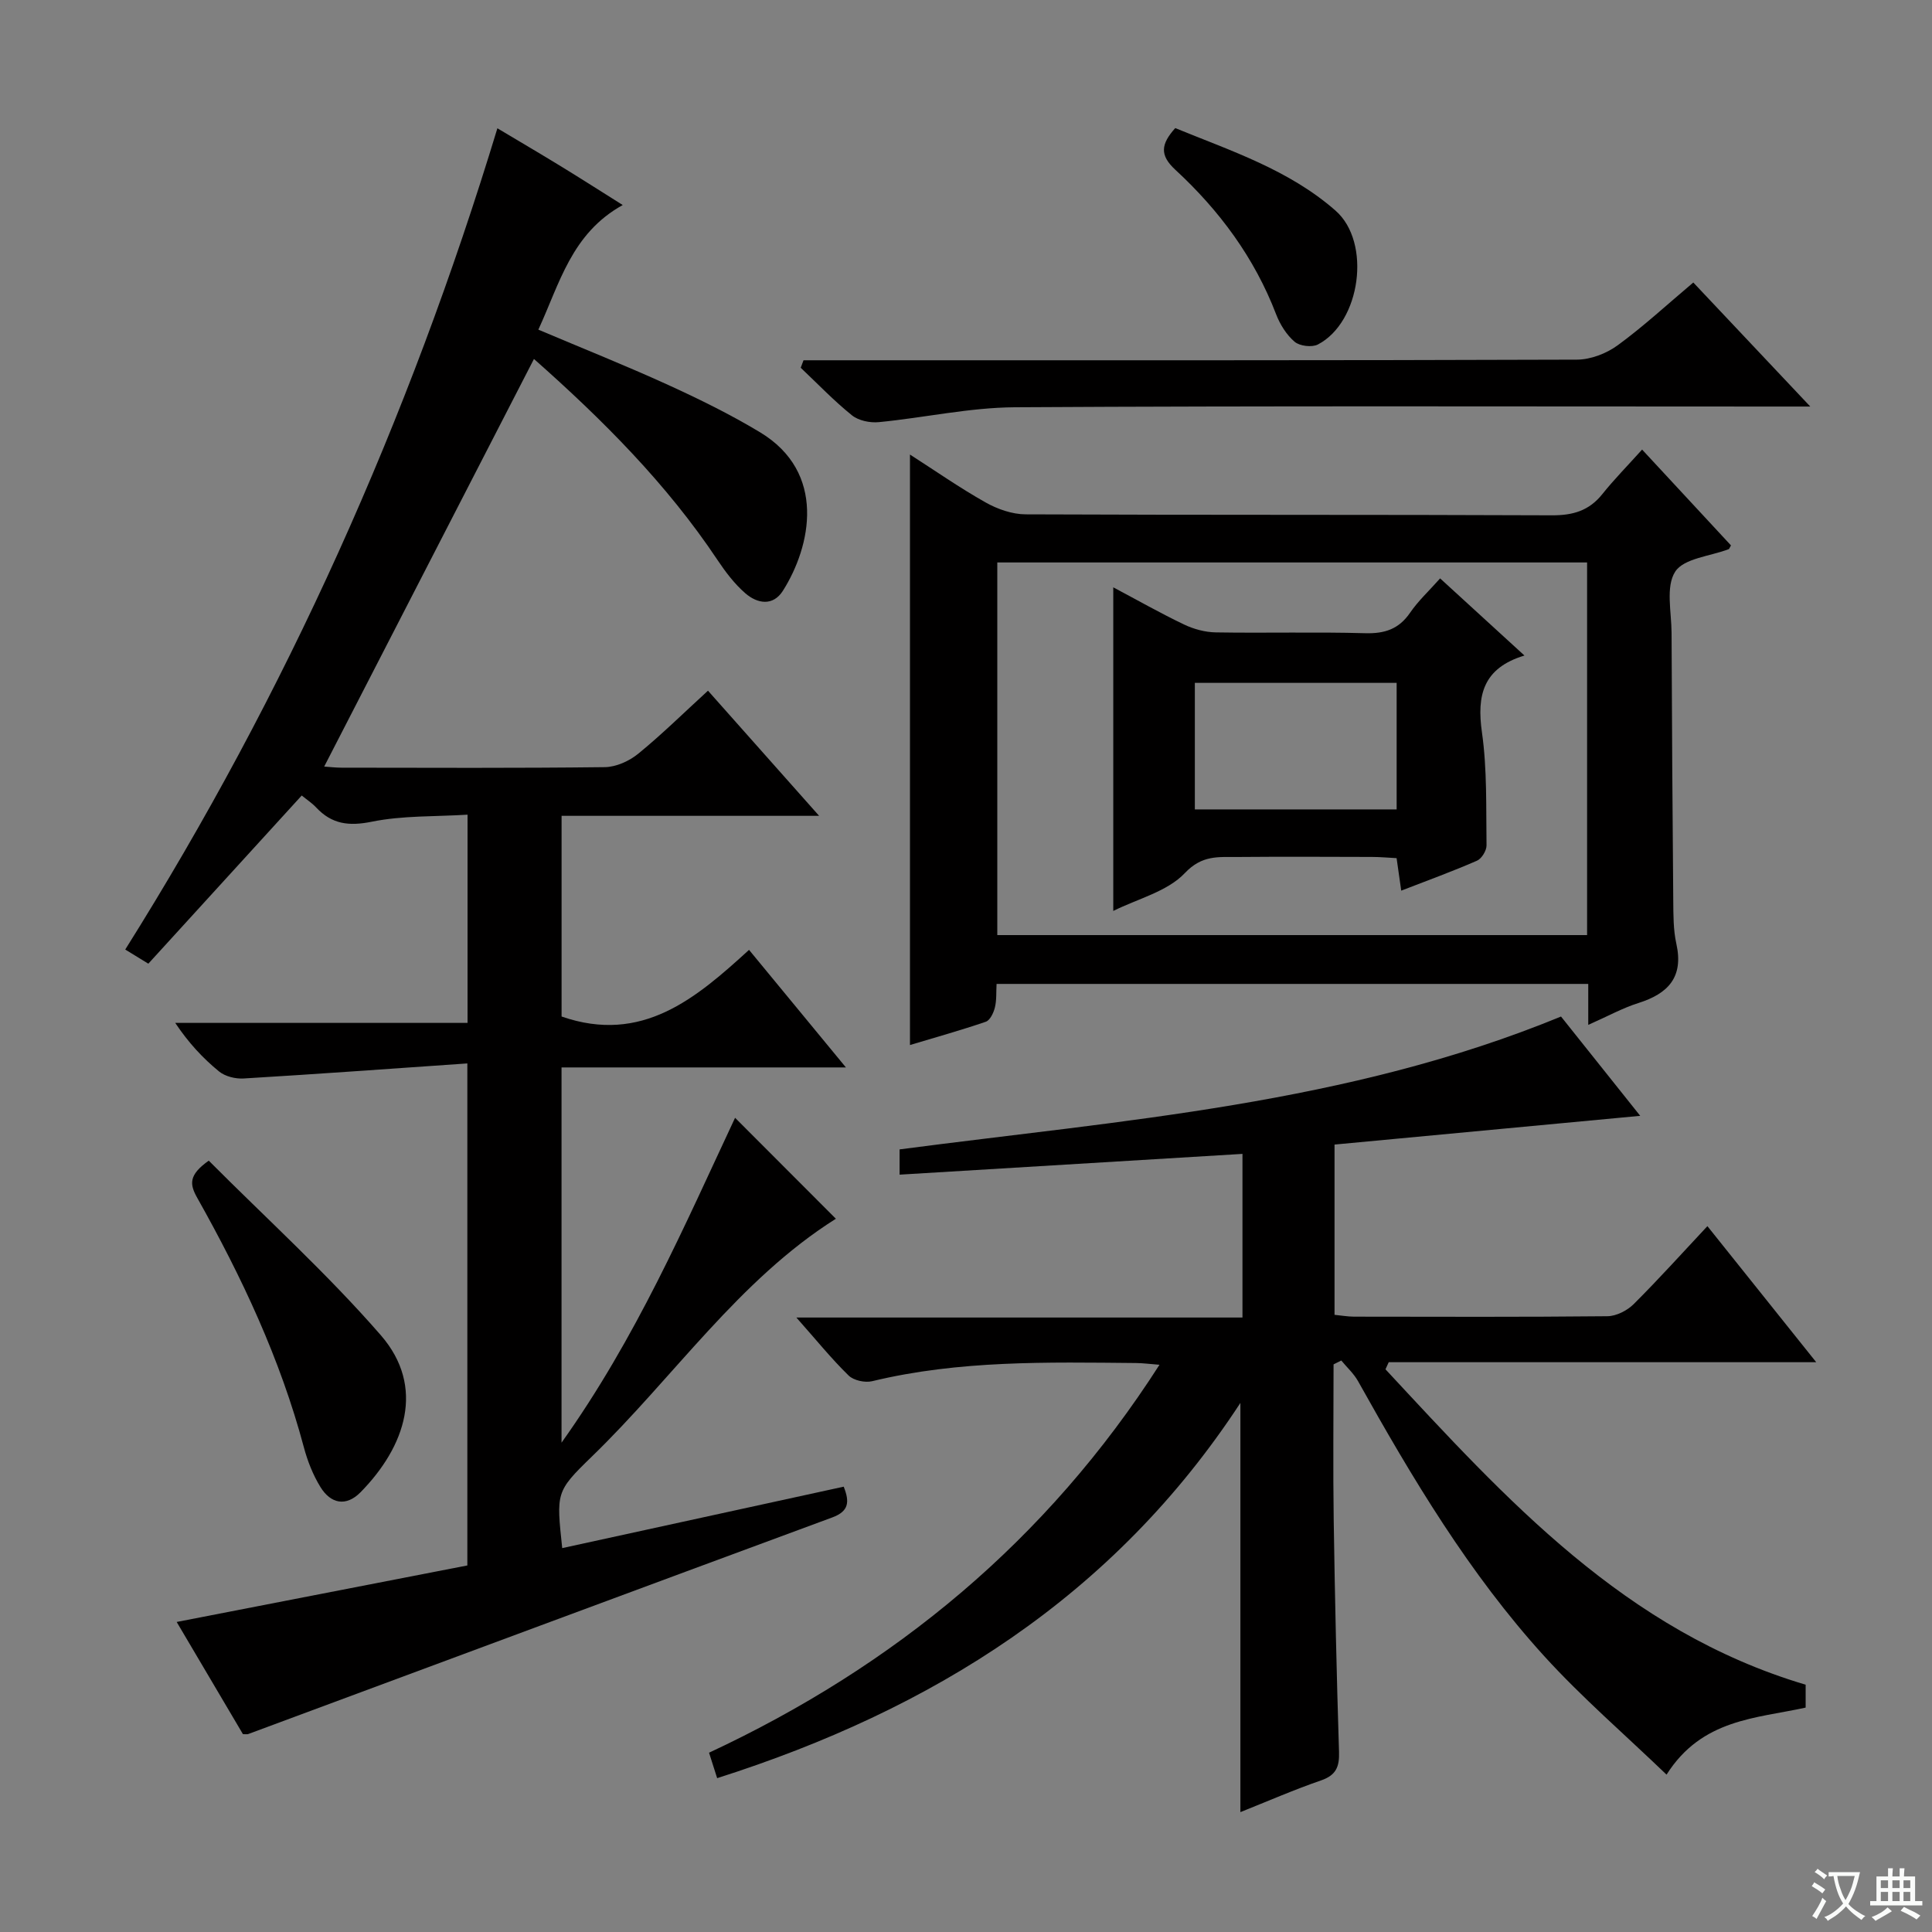 <svg enable-background="new 0 0 400 400" viewBox="0 0 400 400" xmlns="http://www.w3.org/2000/svg"><rect x="0" y="0" width="400" height="400" fill="#808080" stroke="none"/><path d="m377.9 391.2c-.2.3-.4.5-.6.8-.7-.6-1.4-1-2.2-1.5.2-.3.4-.5.5-.8.6.4 1.4.8 2.3 1.5zm-1.8 6.1c-.2-.2-.5-.4-.9-.6.4-.6.8-1.2 1.2-1.9s.7-1.3.9-1.9c.3.3.5.5.8.7-.7 1.3-1.4 2.6-2 3.7zm2.2-9c-.3.3-.5.5-.6.8-.6-.6-1.3-1.1-2-1.5.3-.3.5-.5.6-.7.6.5 1.3.9 2 1.4zm.3.2v-.9h2 4.5c-.3 1.3-.6 2.5-1 3.6s-.9 2.1-1.4 3c.4.5 1 1 1.6 1.4s1.2.8 1.9 1.1c-.3.2-.5.4-.8.8-.4-.3-1-.7-1.6-1.2s-1.2-1.1-1.6-1.6c-.5.6-1.1 1.1-1.7 1.6s-1.4.9-2.1 1.4c-.1-.3-.3-.5-.7-.8.6-.2 1.2-.5 1.9-1s1.4-1.1 2-1.8c-.5-.8-.9-1.6-1.2-2.5s-.6-2-.8-3.2c-.4.1-.7.1-1 .1zm2.5 2.7c.3 1 .7 1.7 1 2.2.3-.5.6-1.1 1-2s.6-1.9.9-3h-3.2-.4c.1.9.3 1.8.7 2.8z" fill="#fafbfa"/><path d="m396.5 388.5v1.5 3.6h1.5v.9c-.4 0-1 0-1.7 0h-7.9c-.5 0-.9 0-1.2 0v-.9h1.3v-3.5c0-.7 0-1.2 0-1.6h2.4c0-.8 0-1.4 0-1.7h1c0 .3-.1.8-.1 1.7h1.5c0-.8 0-1.4 0-1.7h1c0 .3-.1.9-.1 1.7zm-8.2 9.2c-.2-.3-.5-.5-.8-.8.8-.3 1.4-.6 1.9-.9s1-.7 1.4-1.1c.3.3.6.5.9.8-1.6 1-2.8 1.6-3.4 2zm2.6-6.8v-1.6h-1.5v1.6zm0 2.7v-1.9h-1.5v1.9zm2.4-2.7v-1.6h-1.5v1.6zm0 2.7v-1.9h-1.5v1.9zm.2 2 .7-.8c.4.2.9.5 1.6.8s1.3.7 1.8 1c-.3.3-.5.5-.8.8-.4-.3-1.5-1-3.3-1.8zm2-4.7v-1.6h-1.4v1.6zm0 2.7v-1.9h-1.4v1.9z" fill="#fafbfa"/><g fill="#010000"><path d="m116.27 210.46c16.64 5.77 27.79-3.73 38.81-13.8 6.77 8.21 13.06 15.84 20.06 24.34-20.24 0-39.43 0-58.88 0v77.69c15.5-21.76 25.44-44.88 35.93-67.26 6.94 6.95 13.83 13.85 20.87 20.9-20.11 12.67-33.54 32.79-50.55 49.26-7.5 7.27-7.31 7.46-6.11 18.93 19.41-4.24 38.77-8.46 58.28-12.72 1.24 3.12 1.11 5.09-2.37 6.37-40.34 14.9-80.65 29.9-120.96 44.86-.15.05-.33.01-1.05.01-4.47-7.56-9.08-15.37-13.72-23.23 20.25-3.94 40.17-7.81 60.18-11.7 0-34.63 0-68.54 0-103.94-15.64 1.08-30.98 2.2-46.33 3.12-1.68.1-3.81-.42-5.08-1.46-3.33-2.72-6.29-5.89-9.07-10.05h60.52c0-14.6 0-28.37 0-43.11-6.74.42-13.43.16-19.8 1.45-4.77.97-8.29.53-11.54-2.94-.89-.95-2.01-1.67-2.99-2.48-10.63 11.65-21.13 23.16-31.76 34.82-1.91-1.17-3.13-1.92-4.78-2.93 33.32-53.05 58.71-109.64 77.05-170.03 4.71 2.81 8.95 5.3 13.15 7.87 4.07 2.49 8.09 5.06 12.8 8.02-10.62 5.88-13.05 16.23-17.47 25.8 9.21 3.9 18.12 7.45 26.84 11.43 6.49 2.96 12.93 6.13 19.03 9.8 13.86 8.34 10.59 23.62 4.77 32.82-2.06 3.26-5.31 2.69-7.8.52-2.22-1.93-4.08-4.38-5.73-6.85-10.53-15.8-23.79-29.06-38.02-41.65-14.47 28.13-28.87 56.1-43.43 84.39 1.15.08 2.38.23 3.61.23 18.16.02 36.33.11 54.49-.11 2.34-.03 5.06-1.26 6.92-2.78 4.89-3.99 9.41-8.45 14.44-13.05 7.44 8.38 14.86 16.73 23.01 25.91-18.37 0-35.72 0-53.32 0z"/><path d="m345.04 367.42c-8.76-8.42-17.57-16.01-25.33-24.54-15.54-17.09-27.32-36.84-38.54-56.92-.88-1.58-2.3-2.86-3.47-4.28-.53.27-1.07.53-1.6.8 0 10.76-.13 21.52.03 32.28.24 15.98.6 31.96 1.1 47.93.1 3.07-.58 4.84-3.71 5.92-5.63 1.94-11.11 4.34-16.71 6.57 0-28.05 0-55.83 0-84.72-26.25 40.14-63.85 63.52-108.33 77.69-.53-1.66-1.01-3.18-1.68-5.27 38.39-17.93 69.89-43.86 93.26-80.32-2.07-.16-3.47-.35-4.87-.36-18.3-.17-36.61-.59-54.61 3.76-1.49.36-3.84-.15-4.88-1.17-3.54-3.45-6.67-7.33-10.82-12.01h92.36c0-11.64 0-22.54 0-33.88-23.73 1.44-47.22 2.86-70.99 4.3 0-1.99 0-3.41 0-5.23 46.04-6.05 92.72-9.31 136.94-27.51 5.07 6.35 10.51 13.18 16.4 20.56-21.61 2.03-42.36 3.98-63.29 5.95v35.25c1.41.14 2.7.37 4 .38 17.5.02 35 .09 52.49-.09 1.85-.02 4.09-1.16 5.44-2.5 5.18-5.16 10.07-10.6 15.27-16.15 7.38 9.22 14.61 18.27 22.53 28.17-30.18 0-59.35 0-88.51 0-.22.49-.45.98-.67 1.47 24.97 26.86 49.57 54.19 86.99 65.3v4.74c-10.25 2.26-21.48 2.32-28.8 13.88z"/><path d="m328.83 212.19c0-3.26 0-5.72 0-8.48-40.91 0-81.49 0-122.5 0-.1 1.71.03 3.35-.35 4.88-.27 1.1-.99 2.64-1.88 2.95-5.13 1.76-10.37 3.22-15.7 4.82 0-40.87 0-81.25 0-122.25 5.22 3.35 10.3 6.9 15.67 9.92 2.46 1.39 5.51 2.45 8.29 2.46 36.32.16 72.63.04 108.95.2 4.35.02 7.68-.95 10.42-4.37 2.49-3.11 5.3-5.96 8.25-9.24 6.62 7.13 12.56 13.54 18.4 19.84-.32.54-.36.74-.47.78-3.83 1.47-9.29 1.88-11.08 4.66-2 3.1-.77 8.34-.75 12.65.07 18.49.19 36.98.35 55.46.03 2.98 0 6.04.64 8.92 1.54 6.93-1.7 10.34-7.9 12.29-3.28 1.04-6.35 2.75-10.34 4.51zm-122.35-95.74v77.15h122.11c0-25.88 0-51.42 0-77.15-40.87 0-81.4 0-122.11 0z"/><path d="m166.36 74.59h5.75c51.46 0 102.92.05 154.37-.13 2.85-.01 6.12-1.27 8.44-2.97 5.36-3.91 10.25-8.45 15.66-13 7.88 8.36 15.58 16.53 24.22 25.68-3.05 0-4.94 0-6.84 0-52.62 0-105.25-.16-157.87.15-9.38.06-18.75 2.17-28.14 3.08-1.83.18-4.2-.31-5.57-1.42-3.75-3.02-7.1-6.53-10.6-9.84.19-.52.39-1.03.58-1.55z"/><path d="m43.22 240.3c11.94 11.99 24.54 23.4 35.62 36.14 9.33 10.73 5.07 23.1-4.2 32.52-3.01 3.05-6.18 2.36-8.3-1.09-1.54-2.51-2.67-5.37-3.43-8.23-4.88-18.28-12.84-35.23-22.07-51.63-1.6-2.84-1.81-4.74 2.38-7.71z"/><path d="m243.32 26.52c11.51 4.71 23.55 8.63 33.19 17.09 7.48 6.56 5.21 23.1-3.65 27.71-1.23.64-3.76.34-4.82-.56-1.68-1.43-3.02-3.58-3.83-5.68-4.49-11.73-11.77-21.54-20.89-29.95-3.25-3.01-2.98-5.28 0-8.61z"/><path d="m230.49 188.6c0-22.48 0-44.47 0-67 5.03 2.67 9.75 5.35 14.64 7.69 2.01.96 4.36 1.6 6.57 1.64 10.32.17 20.64-.12 30.96.17 4.04.11 6.96-.85 9.29-4.25 1.67-2.44 3.9-4.5 6.21-7.1 5.73 5.24 11.29 10.33 17.46 15.97-8.58 2.6-9.89 8.23-8.8 15.9 1.09 7.69.84 15.58.95 23.39.02 1.09-1.01 2.77-1.98 3.19-4.98 2.18-10.11 4.04-15.68 6.2-.33-2.31-.6-4.2-.96-6.73-1.62-.08-3.37-.25-5.11-.25-9.32-.03-18.64-.07-27.96.01-3.83.03-7.2-.43-10.75 3.31-3.62 3.84-9.74 5.32-14.84 7.86zm58.67-21.02c0-8.89 0-17.56 0-26.2-14.17 0-27.9 0-41.78 0v26.2z"/></g></svg>